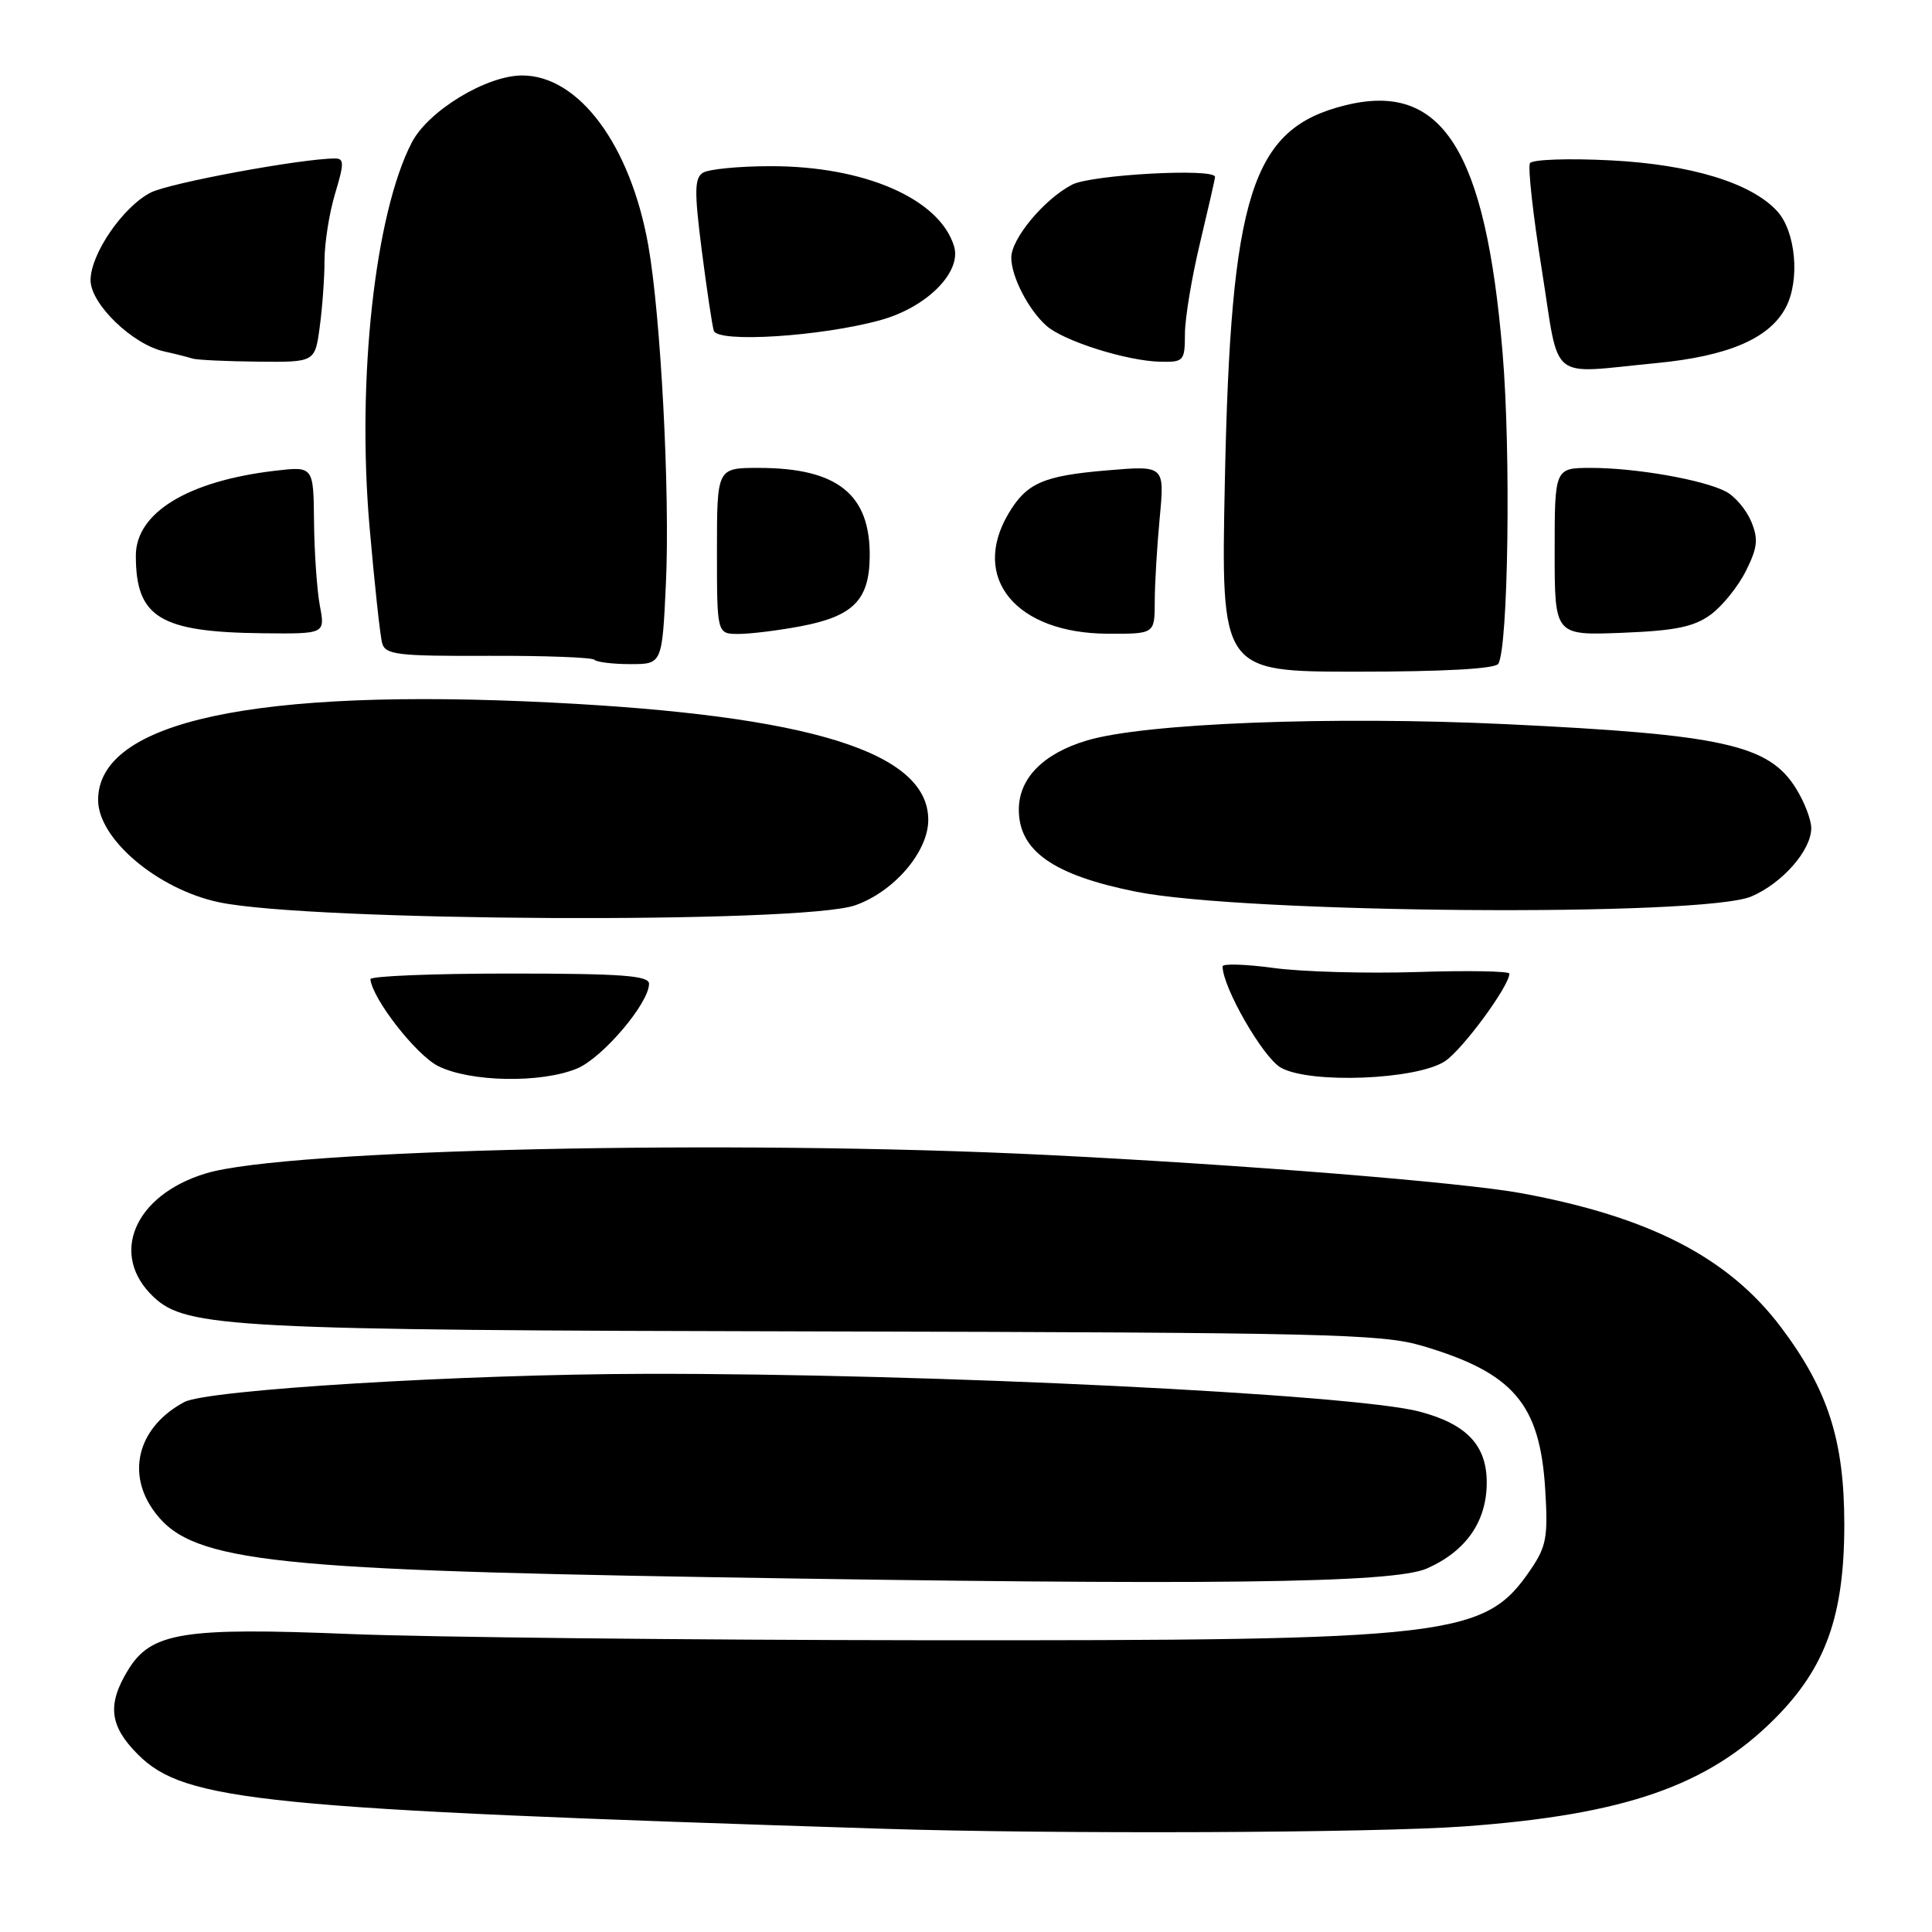 <?xml version="1.0" encoding="UTF-8" standalone="no"?>
<!DOCTYPE svg PUBLIC "-//W3C//DTD SVG 1.1//EN" "http://www.w3.org/Graphics/SVG/1.1/DTD/svg11.dtd" >
<svg xmlns="http://www.w3.org/2000/svg" xmlns:xlink="http://www.w3.org/1999/xlink" version="1.1" viewBox="0 0 256 256">
 <g >
 <path fill="currentColor"
d=" M 194.00 242.01 C 215.20 240.47 226.23 236.66 235.11 227.79 C 241.90 221.01 244.38 214.12 244.38 202.00 C 244.38 190.88 242.22 184.15 236.01 175.89 C 229.06 166.65 218.62 161.25 201.61 158.11 C 193.82 156.67 164.54 154.31 138.55 153.03 C 96.72 150.97 37.86 152.27 27.28 155.48 C 17.76 158.36 14.42 166.29 20.37 171.87 C 24.69 175.94 30.83 176.26 108.50 176.42 C 175.40 176.57 183.06 176.75 188.38 178.31 C 200.53 181.89 204.05 185.98 204.75 197.37 C 205.14 203.63 204.90 204.92 202.84 207.95 C 196.72 216.93 192.68 217.40 122.50 217.34 C 91.15 217.31 56.95 216.94 46.50 216.52 C 24.22 215.61 20.01 216.29 16.96 221.30 C 14.17 225.87 14.51 228.71 18.28 232.48 C 24.50 238.70 34.54 239.70 117.00 242.32 C 139.87 243.05 181.96 242.88 194.00 242.01 Z  M 189.08 207.83 C 194.27 205.53 197.00 201.60 197.00 196.44 C 197.00 191.51 194.34 188.70 188.12 187.05 C 179.36 184.72 123.01 181.97 85.64 182.04 C 61.23 182.09 27.45 184.15 24.42 185.78 C 18.50 188.94 16.73 194.84 20.18 199.91 C 24.90 206.84 34.09 207.97 94.00 208.98 C 160.48 210.09 184.64 209.80 189.08 207.83 Z  M 76.47 141.58 C 79.86 140.16 86.00 132.93 86.00 130.35 C 86.00 129.27 82.36 129.00 67.50 129.00 C 57.33 129.00 49.04 129.34 49.08 129.75 C 49.35 132.37 55.12 139.77 58.04 141.25 C 62.28 143.39 71.72 143.56 76.47 141.58 Z  M 191.46 140.62 C 193.79 139.09 200.00 130.65 200.00 129.01 C 200.00 128.68 194.49 128.58 187.75 128.80 C 181.01 129.01 172.46 128.77 168.75 128.26 C 165.04 127.76 162.00 127.66 162.00 128.05 C 162.00 130.82 167.36 140.14 169.72 141.47 C 173.56 143.64 187.69 143.09 191.46 140.62 Z  M 113.31 119.96 C 118.47 118.15 123.00 112.86 123.00 108.64 C 123.00 99.67 107.39 94.81 73.03 93.09 C 33.74 91.12 13.00 95.58 13.00 106.00 C 13.00 111.16 20.87 117.82 29.00 119.55 C 41.09 122.11 106.25 122.43 113.31 119.96 Z  M 232.08 118.78 C 236.19 117.02 240.00 112.66 240.00 109.73 C 240.00 108.63 239.10 106.27 237.99 104.49 C 234.40 98.68 228.33 97.33 199.65 95.96 C 176.50 94.86 151.67 95.82 144.01 98.12 C 138.23 99.85 135.00 103.13 135.00 107.28 C 135.00 112.75 139.56 115.95 150.50 118.15 C 164.93 121.05 225.71 121.52 232.08 118.78 Z  M 198.53 87.96 C 199.85 85.81 200.22 60.00 199.10 46.76 C 196.84 19.77 191.07 10.74 178.18 13.97 C 165.83 17.06 163.08 25.70 162.30 63.75 C 161.78 89.00 161.78 89.00 179.83 89.00 C 191.28 89.00 198.12 88.62 198.53 87.96 Z  M 88.24 77.25 C 88.79 65.39 87.56 41.85 85.90 32.50 C 83.53 19.20 76.70 10.00 69.19 10.00 C 64.44 10.00 56.73 14.69 54.56 18.89 C 49.68 28.32 47.27 50.21 48.96 69.74 C 49.62 77.31 50.37 84.28 50.64 85.23 C 51.06 86.75 52.66 86.95 64.65 86.90 C 72.09 86.87 78.44 87.11 78.76 87.42 C 79.07 87.74 81.22 88.00 83.54 88.00 C 87.74 88.00 87.74 88.00 88.24 77.25 Z  M 42.38 80.25 C 42.00 78.19 41.65 73.19 41.61 69.14 C 41.54 61.78 41.54 61.78 36.42 62.38 C 24.88 63.74 18.00 67.94 18.00 73.63 C 18.00 81.82 21.18 83.76 34.80 83.91 C 43.09 84.00 43.09 84.00 42.38 80.25 Z  M 106.11 82.98 C 113.02 81.67 115.16 79.53 115.24 73.86 C 115.37 65.52 111.00 62.00 100.53 62.00 C 95.00 62.00 95.00 62.00 95.00 73.00 C 95.00 84.00 95.00 84.00 97.86 84.00 C 99.44 84.00 103.15 83.54 106.11 82.98 Z  M 153.01 79.75 C 153.01 77.41 153.31 72.39 153.67 68.59 C 154.32 61.68 154.32 61.68 146.67 62.33 C 138.22 63.04 136.02 64.01 133.62 68.07 C 128.58 76.60 134.62 83.91 146.75 83.97 C 153.00 84.00 153.00 84.00 153.01 79.75 Z  M 226.68 81.44 C 228.23 80.30 230.33 77.69 231.35 75.64 C 232.89 72.55 233.01 71.43 232.04 69.09 C 231.39 67.54 229.89 65.76 228.68 65.13 C 225.69 63.57 216.74 62.00 210.86 62.00 C 206.00 62.00 206.00 62.00 206.00 73.10 C 206.00 84.20 206.00 84.20 214.93 83.85 C 222.00 83.57 224.44 83.07 226.68 81.44 Z  M 219.50 48.11 C 229.04 47.19 234.52 44.82 236.65 40.70 C 238.52 37.09 237.95 30.71 235.51 28.01 C 232.11 24.25 224.07 21.79 213.43 21.25 C 207.85 20.96 203.04 21.13 202.73 21.62 C 202.43 22.11 203.13 28.47 204.30 35.76 C 206.72 50.93 204.96 49.50 219.50 48.11 Z  M 42.36 43.36 C 42.71 40.81 43.00 36.83 43.00 34.52 C 43.00 32.21 43.63 28.22 44.40 25.66 C 45.61 21.65 45.61 21.00 44.40 21.00 C 39.99 21.00 22.41 24.25 19.96 25.52 C 16.27 27.43 12.00 33.66 12.00 37.13 C 12.00 40.27 17.56 45.65 21.77 46.57 C 23.27 46.90 24.95 47.33 25.50 47.51 C 26.05 47.69 29.93 47.88 34.11 47.92 C 41.73 48.00 41.73 48.00 42.36 43.36 Z  M 157.01 44.25 C 157.01 42.19 157.91 36.76 159.01 32.19 C 160.10 27.61 161.00 23.68 161.00 23.44 C 161.00 22.25 144.64 23.14 142.07 24.46 C 138.38 26.37 134.00 31.62 134.00 34.13 C 134.00 36.64 136.25 41.02 138.65 43.16 C 140.91 45.18 149.31 47.84 153.75 47.93 C 156.85 48.00 157.00 47.83 157.01 44.25 Z  M 116.66 42.42 C 122.80 40.73 127.45 36.06 126.42 32.64 C 124.51 26.34 114.53 21.99 102.06 22.02 C 97.90 22.02 93.89 22.42 93.14 22.89 C 92.02 23.60 91.99 25.36 92.98 33.12 C 93.64 38.28 94.36 43.09 94.58 43.82 C 95.09 45.46 108.79 44.59 116.66 42.42 Z "/>
</g>
</svg>